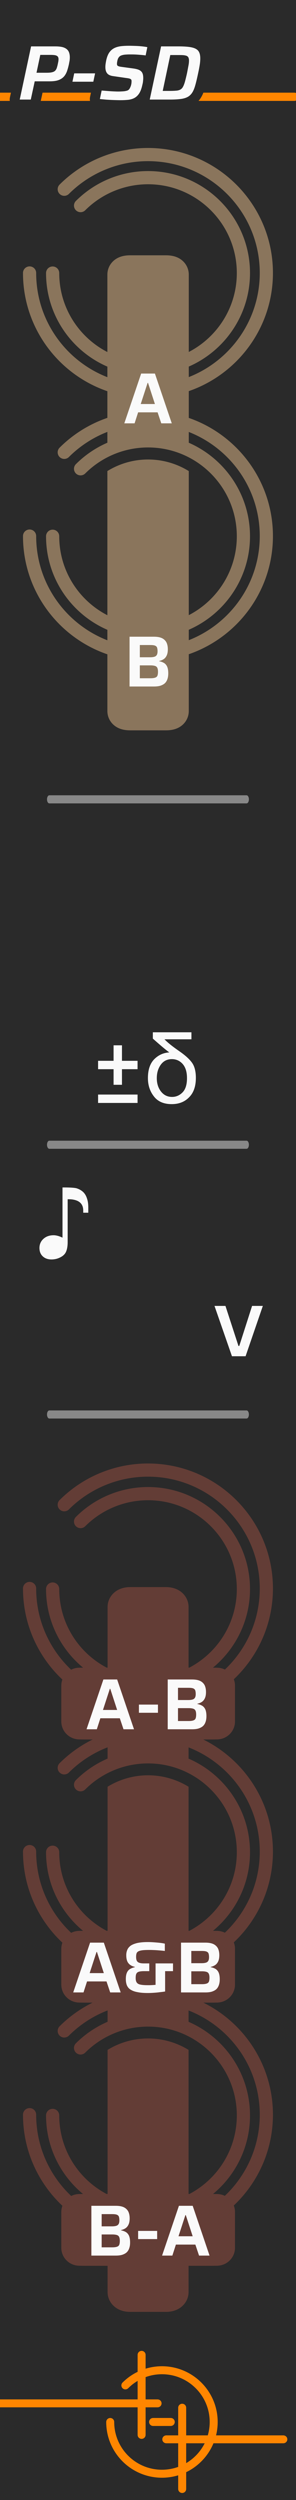 <?xml version="1.0" encoding="UTF-8" standalone="no"?><!DOCTYPE svg PUBLIC "-//W3C//DTD SVG 1.1//EN" "http://www.w3.org/Graphics/SVG/1.1/DTD/svg11.dtd"><svg width="100%" height="100%" viewBox="0 0 45 380" version="1.1" xmlns="http://www.w3.org/2000/svg" xmlns:xlink="http://www.w3.org/1999/xlink" xml:space="preserve" xmlns:serif="http://www.serif.com/" style="fill-rule:evenodd;clip-rule:evenodd;stroke-linecap:round;stroke-linejoin:round;stroke-miterlimit:1.5;"><rect x="0" y="0" width="45" height="380" fill="#333333" stroke="none"/><g id="background" transform="matrix(0.3,0,0,1,0,0)"><rect x="0" y="0" width="150" height="380" style="fill:rgb(42,42,42);"/></g><g id="not-things-lines" serif:id="not-things lines" transform="matrix(0.004,0,0,0.004,-22.267,355.894)"><g transform="matrix(0.978,0,0,0.959,7233.25,-101.159)"><path d="M4760,3985L9305.27,3985" style="fill:none;stroke:rgb(255,134,0);stroke-width:313.37px;"/></g><g transform="matrix(0.971,0,0,0.959,7272.62,-101.159)"><path d="M4410,2560L-1921.67,2560" style="fill:none;stroke:rgb(255,134,0);stroke-width:314.58px;"/></g><g transform="matrix(0.96,0,0,0.96,7473.62,-1632.04)"><path d="M5226.34,4325L5226.34,7541.25" style="fill:none;stroke:rgb(255,134,0);stroke-width:316.04px;"/></g><g transform="matrix(0.959,0,0,0.96,7146.63,-1632.54)"><path d="M3964.79,5400L3964.79,2232.68" style="fill:none;stroke:rgb(255,134,0);stroke-width:316.3px;"/></g><g transform="matrix(0.959,0,0,0.959,7323.91,-101.095)"><path d="M4235,3297L4935,3297" style="fill:none;stroke:rgb(255,134,0);stroke-width:316.5px;"/></g><g transform="matrix(0.951,0,0,0.951,7164.38,-150.825)"><path d="M3330.5,1915.9C3704.78,1541.63 4221.7,1310 4792.3,1310C5933.49,1310 6860,2236.51 6860,3377.7C6860,4518.9 5933.49,5445.4 4792.3,5445.4C3651.1,5445.4 2724.6,4518.9 2724.6,3377.7" style="fill:none;stroke:rgb(255,134,0);stroke-width:319.23px;"/></g></g><g id="output" transform="matrix(1,0,0,1,-101,-10)"><g id="controls-background" serif:id="controls background" transform="matrix(1,0,0,1,97,0)"><g transform="matrix(0.782,0,0,0.322,5.859,244.654)"><path d="M33.447,29.836L33.447,353.193C33.447,357.912 31.87,361.744 29.928,361.744L22.891,361.744C20.949,361.744 19.373,357.912 19.373,353.193L19.373,29.836C19.373,25.117 20.949,21.285 22.891,21.285L29.928,21.285C31.87,21.285 33.447,25.117 33.447,29.836Z" style="fill:rgb(99,61,54);stroke:rgb(99,61,54);stroke-width:1.67px;"/></g><g id="in-8-cutout" transform="matrix(1.109,0,0,1.109,-2.88,-22.728)"><path d="M34.632,311.368C32.475,309.212 29.55,308 26.5,308C23.45,308 20.525,309.212 18.368,311.368C20.525,309.212 23.45,308 26.5,308C29.55,308 32.475,309.212 34.632,311.368Z" style="fill:none;stroke:rgb(42,42,42);stroke-width:1.8px;stroke-linecap:butt;stroke-miterlimit:2;"/></g><g id="in-7-cutout" transform="matrix(1.109,0,0,1.109,-2.88,-62.728)"><path d="M34.632,311.368C32.475,309.212 29.55,308 26.5,308C23.45,308 20.525,309.212 18.368,311.368C20.525,309.212 23.45,308 26.5,308C29.55,308 32.475,309.212 34.632,311.368Z" style="fill:none;stroke:rgb(42,42,42);stroke-width:1.8px;stroke-linecap:butt;stroke-miterlimit:2;"/></g><g id="in-8" transform="matrix(1.565,0,0,1.565,-14.978,-168.587)"><path d="M15,319.5C15,325.851 20.149,331 26.5,331C32.847,331 38,325.847 38,319.5C38,313.153 32.847,308 26.5,308C23.45,308 20.525,309.212 18.368,311.368C20.525,309.212 23.45,308 26.5,308C32.847,308 38,313.153 38,319.5C38,325.847 32.847,331 26.5,331C20.149,331 15,325.851 15,319.5Z" style="fill:none;stroke:rgb(99,61,54);stroke-width:1.28px;stroke-linecap:butt;stroke-miterlimit:2;"/></g><g id="in-7" transform="matrix(1.565,0,0,1.565,-14.978,-145.978)"><path d="M15,279.5C15,285.851 20.149,291 26.5,291C32.847,291 38,285.847 38,279.5C38,273.153 32.847,268 26.5,268C23.45,268 20.525,269.212 18.368,271.368C20.525,269.212 23.45,268 26.5,268C32.847,268 38,273.153 38,279.5C38,285.847 32.847,291 26.5,291C20.149,291 15,285.851 15,279.5Z" style="fill:none;stroke:rgb(99,61,54);stroke-width:1.28px;stroke-linecap:butt;stroke-miterlimit:2;"/></g><g id="in-6" transform="matrix(1.565,0,0,1.565,-14.978,-123.37)"><path d="M15,239.5C15,245.851 20.149,251 26.5,251C32.847,251 38,245.847 38,239.5C38,233.153 32.847,228 26.5,228C23.45,228 20.525,229.212 18.368,231.368C20.525,229.212 23.45,228 26.5,228C32.847,228 38,233.153 38,239.5C38,245.847 32.847,251 26.5,251C20.149,251 15,245.851 15,239.5Z" style="fill:none;stroke:rgb(99,61,54);stroke-width:1.28px;stroke-linecap:butt;stroke-miterlimit:2;"/></g><g id="in-81" serif:id="in-8" transform="matrix(1.261,0,0,1.261,-6.913,-71.348)"><path d="M15,319.5C15,325.851 20.149,331 26.5,331C32.847,331 38,325.847 38,319.5C38,313.153 32.847,308 26.5,308C23.45,308 20.525,309.212 18.368,311.368C20.525,309.212 23.45,308 26.5,308C32.847,308 38,313.153 38,319.5C38,325.847 32.847,331 26.5,331C20.149,331 15,325.851 15,319.5Z" style="fill:none;stroke:rgb(99,61,54);stroke-width:1.59px;stroke-linecap:butt;stroke-miterlimit:2;"/></g><g id="in-71" serif:id="in-7" transform="matrix(1.261,0,0,1.261,-6.913,-60.913)"><path d="M15,279.5C15,285.851 20.149,291 26.5,291C32.847,291 38,285.847 38,279.5C38,273.153 32.847,268 26.5,268C23.45,268 20.525,269.212 18.368,271.368C20.525,269.212 23.45,268 26.5,268C32.847,268 38,273.153 38,279.5C38,285.847 32.847,291 26.5,291C20.149,291 15,285.851 15,279.5Z" style="fill:none;stroke:rgb(99,61,54);stroke-width:1.59px;stroke-linecap:butt;stroke-miterlimit:2;"/></g><g id="in-61" serif:id="in-6" transform="matrix(1.261,0,0,1.261,-6.913,-50.478)"><path d="M15,239.5C15,245.851 20.149,251 26.5,251C32.847,251 38,245.847 38,239.5C38,233.153 32.847,228 26.5,228C23.45,228 20.525,229.212 18.368,231.368C20.525,229.212 23.45,228 26.5,228C32.847,228 38,233.153 38,239.5C38,245.847 32.847,251 26.5,251C20.149,251 15,245.851 15,239.5Z" style="fill:none;stroke:rgb(99,61,54);stroke-width:1.59px;stroke-linecap:butt;stroke-miterlimit:2;"/></g></g><g transform="matrix(0.354,0,0,1,179.531,-2)"><g transform="matrix(5.015,0,0,0.032,-290.663,344.812)"><path d="M33.447,106.4L33.447,276.629C33.447,323.605 32.753,361.744 31.899,361.744L20.921,361.744C20.066,361.744 19.373,323.605 19.373,276.629L19.373,106.4C19.373,59.424 20.066,21.285 20.921,21.285L31.899,21.285C32.753,21.285 33.447,59.424 33.447,106.4Z" style="fill:rgb(99,61,54);stroke:rgb(99,61,54);stroke-width:0.8px;"/></g><g transform="matrix(5.015,0,0,0.032,-290.663,304.812)"><path d="M33.447,106.4L33.447,276.629C33.447,323.605 32.753,361.744 31.899,361.744L20.921,361.744C20.066,361.744 19.373,323.605 19.373,276.629L19.373,106.4C19.373,59.424 20.066,21.285 20.921,21.285L31.899,21.285C32.753,21.285 33.447,59.424 33.447,106.4Z" style="fill:rgb(99,61,54);stroke:rgb(99,61,54);stroke-width:0.8px;"/></g><g transform="matrix(5.015,0,0,0.032,-290.663,264.812)"><path d="M33.447,106.4L33.447,276.629C33.447,323.605 32.753,361.744 31.899,361.744L20.921,361.744C20.066,361.744 19.373,323.605 19.373,276.629L19.373,106.4C19.373,59.424 20.066,21.285 20.921,21.285L31.899,21.285C32.753,21.285 33.447,59.424 33.447,106.4Z" style="fill:rgb(99,61,54);stroke:rgb(99,61,54);stroke-width:0.8px;"/></g></g><g id="text" transform="matrix(1,0,0,1,42.47,13.5)"><g transform="matrix(1,0,0,1,81.036,339.348)"><g transform="matrix(11,0,0,11,-9.515,0)"><path d="M0.082,-0L0.082,-0.688L0.418,-0.688C0.463,-0.688 0.499,-0.682 0.528,-0.669C0.556,-0.656 0.577,-0.636 0.591,-0.611C0.604,-0.585 0.611,-0.553 0.611,-0.515C0.611,-0.484 0.607,-0.457 0.598,-0.435C0.589,-0.413 0.576,-0.395 0.559,-0.382C0.542,-0.369 0.519,-0.359 0.492,-0.353L0.492,-0.349C0.523,-0.343 0.547,-0.333 0.566,-0.32C0.584,-0.306 0.597,-0.288 0.605,-0.266C0.613,-0.243 0.617,-0.215 0.617,-0.182C0.617,-0.155 0.614,-0.13 0.607,-0.108C0.6,-0.085 0.59,-0.066 0.575,-0.05C0.56,-0.034 0.539,-0.022 0.514,-0.013C0.489,-0.004 0.457,-0 0.419,-0L0.082,-0ZM0.224,-0.114L0.372,-0.114C0.399,-0.114 0.42,-0.117 0.435,-0.122C0.45,-0.127 0.461,-0.135 0.467,-0.149C0.472,-0.162 0.475,-0.18 0.475,-0.203C0.475,-0.226 0.472,-0.244 0.466,-0.257C0.46,-0.27 0.45,-0.279 0.435,-0.284C0.42,-0.289 0.399,-0.292 0.372,-0.292L0.224,-0.292L0.224,-0.114ZM0.224,-0.404L0.367,-0.404C0.392,-0.404 0.413,-0.407 0.428,-0.412C0.443,-0.417 0.453,-0.426 0.46,-0.439C0.466,-0.451 0.469,-0.467 0.469,-0.487C0.469,-0.51 0.466,-0.528 0.461,-0.541C0.455,-0.553 0.445,-0.561 0.431,-0.566C0.416,-0.571 0.395,-0.573 0.367,-0.573L0.224,-0.573L0.224,-0.404Z" style="fill:rgb(250,250,250);fill-rule:nonzero;"/></g><g transform="matrix(11,0,0,11,-2.09,0)"><rect x="0.053" y="-0.341" width="0.263" height="0.113" style="fill:rgb(250,250,250);fill-rule:nonzero;"/></g><g transform="matrix(11,0,0,11,1.969,0)"><path d="M0.015,-0L0.248,-0.688L0.438,-0.688L0.671,-0L0.526,-0L0.475,-0.152L0.206,-0.152L0.157,-0L0.015,-0ZM0.242,-0.267L0.438,-0.267L0.343,-0.559L0.337,-0.559L0.242,-0.267Z" style="fill:rgb(250,250,250);fill-rule:nonzero;"/></g></g><g transform="matrix(1,0,0,1,81.036,299.348)"><g transform="matrix(11,0,0,11,-11.539,0)"><path d="M0.015,-0L0.248,-0.688L0.438,-0.688L0.671,-0L0.526,-0L0.475,-0.152L0.206,-0.152L0.157,-0L0.015,-0ZM0.242,-0.267L0.438,-0.267L0.343,-0.559L0.337,-0.559L0.242,-0.267Z" style="fill:rgb(250,250,250);fill-rule:nonzero;"/></g><g transform="matrix(11,0,0,11,-3.993,0)"><path d="M0.362,0.008C0.309,0.008 0.265,0.005 0.228,-0.002C0.191,-0.008 0.161,-0.017 0.139,-0.029C0.116,-0.04 0.099,-0.054 0.087,-0.07C0.075,-0.086 0.067,-0.104 0.063,-0.123C0.058,-0.142 0.056,-0.163 0.056,-0.184C0.056,-0.221 0.061,-0.251 0.071,-0.273C0.08,-0.294 0.094,-0.311 0.113,-0.323C0.132,-0.334 0.154,-0.343 0.181,-0.349L0.181,-0.353C0.141,-0.362 0.111,-0.379 0.092,-0.404C0.072,-0.428 0.062,-0.465 0.062,-0.515C0.062,-0.54 0.066,-0.563 0.075,-0.585C0.083,-0.607 0.098,-0.626 0.119,-0.643C0.14,-0.659 0.171,-0.672 0.21,-0.682C0.249,-0.691 0.3,-0.696 0.361,-0.696C0.384,-0.696 0.41,-0.695 0.438,-0.693C0.465,-0.691 0.493,-0.689 0.521,-0.686C0.548,-0.683 0.573,-0.679 0.595,-0.674L0.595,-0.573C0.574,-0.576 0.552,-0.578 0.527,-0.58C0.502,-0.582 0.478,-0.584 0.454,-0.585C0.43,-0.586 0.408,-0.587 0.389,-0.587C0.347,-0.587 0.313,-0.586 0.288,-0.583C0.263,-0.58 0.243,-0.575 0.23,-0.568C0.217,-0.561 0.208,-0.551 0.204,-0.539C0.2,-0.526 0.198,-0.511 0.198,-0.492C0.198,-0.478 0.199,-0.465 0.202,-0.454C0.204,-0.443 0.209,-0.433 0.216,-0.426C0.223,-0.418 0.233,-0.412 0.248,-0.408C0.263,-0.403 0.283,-0.401 0.308,-0.401L0.38,-0.401L0.38,-0.294L0.308,-0.294C0.283,-0.294 0.262,-0.292 0.247,-0.289C0.232,-0.286 0.22,-0.28 0.212,-0.273C0.204,-0.265 0.199,-0.255 0.196,-0.243C0.193,-0.23 0.192,-0.215 0.192,-0.197C0.192,-0.169 0.198,-0.148 0.209,-0.134C0.22,-0.12 0.238,-0.111 0.263,-0.107C0.288,-0.102 0.321,-0.1 0.362,-0.1C0.379,-0.1 0.395,-0.1 0.41,-0.101C0.425,-0.102 0.441,-0.102 0.456,-0.104C0.471,-0.105 0.486,-0.106 0.501,-0.107L0.467,-0.052L0.467,-0.401L0.708,-0.401L0.708,-0.294L0.599,-0.294L0.599,-0.013C0.576,-0.009 0.551,-0.006 0.524,-0.003C0.496,0.001 0.468,0.003 0.44,0.005C0.412,0.007 0.386,0.008 0.362,0.008Z" style="fill:rgb(250,250,250);fill-rule:nonzero;"/></g><g transform="matrix(11,0,0,11,4.114,0)"><path d="M0.082,-0L0.082,-0.688L0.418,-0.688C0.463,-0.688 0.499,-0.682 0.528,-0.669C0.556,-0.656 0.577,-0.636 0.591,-0.611C0.604,-0.585 0.611,-0.553 0.611,-0.515C0.611,-0.484 0.607,-0.457 0.598,-0.435C0.589,-0.413 0.576,-0.395 0.559,-0.382C0.542,-0.369 0.519,-0.359 0.492,-0.353L0.492,-0.349C0.523,-0.343 0.547,-0.333 0.566,-0.32C0.584,-0.306 0.597,-0.288 0.605,-0.266C0.613,-0.243 0.617,-0.215 0.617,-0.182C0.617,-0.155 0.614,-0.13 0.607,-0.108C0.6,-0.085 0.59,-0.066 0.575,-0.05C0.56,-0.034 0.539,-0.022 0.514,-0.013C0.489,-0.004 0.457,-0 0.419,-0L0.082,-0ZM0.224,-0.114L0.372,-0.114C0.399,-0.114 0.42,-0.117 0.435,-0.122C0.45,-0.127 0.461,-0.135 0.467,-0.149C0.472,-0.162 0.475,-0.18 0.475,-0.203C0.475,-0.226 0.472,-0.244 0.466,-0.257C0.46,-0.27 0.45,-0.279 0.435,-0.284C0.42,-0.289 0.399,-0.292 0.372,-0.292L0.224,-0.292L0.224,-0.114ZM0.224,-0.404L0.367,-0.404C0.392,-0.404 0.413,-0.407 0.428,-0.412C0.443,-0.417 0.453,-0.426 0.46,-0.439C0.466,-0.451 0.469,-0.467 0.469,-0.487C0.469,-0.51 0.466,-0.528 0.461,-0.541C0.455,-0.553 0.445,-0.561 0.431,-0.566C0.416,-0.571 0.395,-0.573 0.367,-0.573L0.224,-0.573L0.224,-0.404Z" style="fill:rgb(250,250,250);fill-rule:nonzero;"/></g></g><g transform="matrix(1,0,0,1,81.036,259.348)"><g transform="matrix(11,0,0,11,-9.515,0)"><path d="M0.015,-0L0.248,-0.688L0.438,-0.688L0.671,-0L0.526,-0L0.475,-0.152L0.206,-0.152L0.157,-0L0.015,-0ZM0.242,-0.267L0.438,-0.267L0.343,-0.559L0.337,-0.559L0.242,-0.267Z" style="fill:rgb(250,250,250);fill-rule:nonzero;"/></g><g transform="matrix(11,0,0,11,-1.969,0)"><rect x="0.053" y="-0.341" width="0.263" height="0.113" style="fill:rgb(250,250,250);fill-rule:nonzero;"/></g><g transform="matrix(11,0,0,11,2.09,0)"><path d="M0.082,-0L0.082,-0.688L0.418,-0.688C0.463,-0.688 0.499,-0.682 0.528,-0.669C0.556,-0.656 0.577,-0.636 0.591,-0.611C0.604,-0.585 0.611,-0.553 0.611,-0.515C0.611,-0.484 0.607,-0.457 0.598,-0.435C0.589,-0.413 0.576,-0.395 0.559,-0.382C0.542,-0.369 0.519,-0.359 0.492,-0.353L0.492,-0.349C0.523,-0.343 0.547,-0.333 0.566,-0.32C0.584,-0.306 0.597,-0.288 0.605,-0.266C0.613,-0.243 0.617,-0.215 0.617,-0.182C0.617,-0.155 0.614,-0.13 0.607,-0.108C0.6,-0.085 0.59,-0.066 0.575,-0.05C0.56,-0.034 0.539,-0.022 0.514,-0.013C0.489,-0.004 0.457,-0 0.419,-0L0.082,-0ZM0.224,-0.114L0.372,-0.114C0.399,-0.114 0.42,-0.117 0.435,-0.122C0.45,-0.127 0.461,-0.135 0.467,-0.149C0.472,-0.162 0.475,-0.18 0.475,-0.203C0.475,-0.226 0.472,-0.244 0.466,-0.257C0.46,-0.27 0.45,-0.279 0.435,-0.284C0.42,-0.289 0.399,-0.292 0.372,-0.292L0.224,-0.292L0.224,-0.114ZM0.224,-0.404L0.367,-0.404C0.392,-0.404 0.413,-0.407 0.428,-0.412C0.443,-0.417 0.453,-0.426 0.46,-0.439C0.466,-0.451 0.469,-0.467 0.469,-0.487C0.469,-0.51 0.466,-0.528 0.461,-0.541C0.455,-0.553 0.445,-0.561 0.431,-0.566C0.416,-0.571 0.395,-0.573 0.367,-0.573L0.224,-0.573L0.224,-0.404Z" style="fill:rgb(250,250,250);fill-rule:nonzero;"/></g></g></g></g><g id="labels"><g transform="matrix(1,0,0,1,9.708,191.148)"><g transform="matrix(16,0,0,16,-3.998,0)"><path d="M0.237,-0.666L0.256,-0.666C0.312,-0.666 0.349,-0.663 0.367,-0.659C0.392,-0.652 0.415,-0.64 0.435,-0.621C0.449,-0.607 0.461,-0.588 0.469,-0.563C0.478,-0.538 0.482,-0.509 0.482,-0.476L0.482,-0.426L0.434,-0.426L0.434,-0.447C0.434,-0.469 0.429,-0.488 0.42,-0.503C0.41,-0.519 0.397,-0.53 0.378,-0.539C0.355,-0.549 0.328,-0.554 0.299,-0.554L0.286,-0.554L0.286,-0.146C0.286,-0.107 0.28,-0.076 0.27,-0.054C0.26,-0.032 0.242,-0.015 0.216,-0.002C0.191,0.011 0.163,0.018 0.133,0.018C0.098,0.018 0.07,0.008 0.049,-0.012C0.028,-0.032 0.018,-0.058 0.018,-0.091C0.018,-0.125 0.03,-0.154 0.055,-0.177C0.08,-0.2 0.112,-0.212 0.152,-0.212C0.178,-0.212 0.206,-0.204 0.237,-0.189L0.237,-0.666Z" style="fill:rgb(250,250,250);fill-rule:nonzero;"/></g></g><g transform="matrix(1,0,0,1,36.284,191.148)"><g transform="matrix(15,0,0,15,-4.005,15)"><path d="M0.199,-0L0.022,-0.51L0.133,-0.51L0.265,-0.104L0.273,-0.104L0.403,-0.51L0.512,-0.51L0.337,-0L0.199,-0Z" style="fill:rgb(250,250,250);fill-rule:nonzero;"/></g></g><g transform="matrix(1,0,0,1,22.087,167.647)"><g transform="matrix(15,0,0,15,-8.225,0)"><path d="M0.227,-0.184L0.227,-0.342L0.07,-0.342L0.07,-0.427L0.227,-0.427L0.227,-0.584L0.312,-0.584L0.312,-0.427L0.47,-0.427L0.47,-0.342L0.312,-0.342L0.312,-0.184L0.227,-0.184ZM0.07,-0L0.07,-0.085L0.47,-0.085L0.47,-0L0.07,-0Z" style="fill:rgb(250,250,250);fill-rule:nonzero;"/></g><g transform="matrix(15,0,0,15,-0.125,0)"><path d="M0.085,-0.716L0.476,-0.716L0.476,-0.645L0.203,-0.645C0.235,-0.611 0.286,-0.571 0.355,-0.523C0.417,-0.48 0.46,-0.44 0.485,-0.403C0.509,-0.367 0.521,-0.317 0.521,-0.254C0.521,-0.17 0.499,-0.104 0.453,-0.058C0.408,-0.011 0.349,0.012 0.276,0.012C0.196,0.012 0.136,-0.014 0.096,-0.066C0.055,-0.118 0.035,-0.18 0.035,-0.252C0.035,-0.335 0.056,-0.399 0.099,-0.443C0.142,-0.486 0.193,-0.509 0.252,-0.512C0.222,-0.533 0.166,-0.58 0.085,-0.652L0.085,-0.716ZM0.125,-0.251C0.125,-0.196 0.14,-0.15 0.169,-0.114C0.198,-0.078 0.235,-0.061 0.28,-0.061C0.32,-0.061 0.355,-0.076 0.385,-0.106C0.416,-0.137 0.431,-0.185 0.431,-0.251C0.431,-0.313 0.417,-0.36 0.388,-0.394C0.359,-0.427 0.322,-0.444 0.278,-0.444C0.23,-0.444 0.192,-0.425 0.165,-0.387C0.138,-0.349 0.125,-0.304 0.125,-0.251Z" style="fill:rgb(250,250,250);fill-rule:nonzero;"/></g></g></g><g id="input" transform="matrix(1,0,0,1,-4,-10)"><g id="controls-background1" serif:id="controls background"><g transform="matrix(0.782,0,0,0.211,5.859,44.499)"><path d="M33.447,34.289L33.447,348.74C33.447,355.917 31.87,361.744 29.928,361.744L22.891,361.744C20.949,361.744 19.373,355.917 19.373,348.74L19.373,34.289C19.373,27.112 20.949,21.285 22.891,21.285L29.928,21.285C31.87,21.285 33.447,27.112 33.447,34.289Z" style="fill:rgb(138,117,92);stroke:rgb(138,117,92);stroke-width:1.75px;"/></g><g id="in-2-cutout" transform="matrix(1.109,0,0,1.109,-2.88,-262.728)"><path d="M34.632,311.368C32.475,309.212 29.55,308 26.5,308C23.45,308 20.525,309.212 18.368,311.368C20.525,309.212 23.45,308 26.5,308C29.55,308 32.475,309.212 34.632,311.368Z" style="fill:none;stroke:rgb(42,42,42);stroke-width:1.8px;stroke-linecap:butt;stroke-miterlimit:2;"/></g><g id="in-2" transform="matrix(1.565,0,0,1.565,-14.978,-32.935)"><path d="M15,79.5C15,85.851 20.149,91 26.5,91C32.847,91 38,85.847 38,79.5C38,73.153 32.847,68 26.5,68C23.45,68 20.525,69.212 18.368,71.368C20.525,69.212 23.45,68 26.5,68C32.847,68 38,73.153 38,79.5C38,85.847 32.847,91 26.5,91C20.149,91 15,85.851 15,79.5Z" style="fill:none;stroke:rgb(138,117,92);stroke-width:1.28px;stroke-linecap:butt;stroke-miterlimit:2;"/></g><g id="in-1" transform="matrix(1.565,0,0,1.565,-14.978,-10.326)"><path d="M15,39.5C15,45.851 20.149,51 26.5,51C32.847,51 38,45.847 38,39.5C38,33.153 32.847,28 26.5,28C23.45,28 20.525,29.212 18.368,31.368C20.525,29.212 23.45,28 26.5,28C32.847,28 38,33.153 38,39.5C38,45.847 32.847,51 26.5,51C20.149,51 15,45.851 15,39.5Z" style="fill:none;stroke:rgb(138,117,92);stroke-width:1.28px;stroke-linecap:butt;stroke-miterlimit:2;"/></g><g id="in-21" serif:id="in-2" transform="matrix(1.261,0,0,1.261,-6.913,-8.739)"><path d="M15,79.5C15,85.851 20.149,91 26.5,91C32.847,91 38,85.847 38,79.5C38,73.153 32.847,68 26.5,68C23.45,68 20.525,69.212 18.368,71.368C20.525,69.212 23.45,68 26.5,68C32.847,68 38,73.153 38,79.5C38,85.847 32.847,91 26.5,91C20.149,91 15,85.851 15,79.5Z" style="fill:none;stroke:rgb(138,117,92);stroke-width:1.59px;stroke-linecap:butt;stroke-miterlimit:2;"/></g><g id="in-11" serif:id="in-1" transform="matrix(1.261,0,0,1.261,-6.913,1.696)"><path d="M15,39.5C15,45.851 20.149,51 26.5,51C32.847,51 38,45.847 38,39.5C38,33.153 32.847,28 26.5,28C23.45,28 20.525,29.212 18.368,31.368C20.525,29.212 23.45,28 26.5,28C32.847,28 38,33.153 38,39.5C38,45.847 32.847,51 26.5,51C20.149,51 15,45.851 15,39.5Z" style="fill:none;stroke:rgb(138,117,92);stroke-width:1.59px;stroke-linecap:butt;stroke-miterlimit:2;"/></g></g><g id="text1" serif:id="text" transform="matrix(1,0,0,1,42.47,14.5)"><g transform="matrix(1,0,0,1,-15.964,99.848)"><g transform="matrix(11,0,0,11,-3.712,0)"><path d="M0.082,-0L0.082,-0.688L0.418,-0.688C0.463,-0.688 0.499,-0.682 0.528,-0.669C0.556,-0.656 0.577,-0.636 0.591,-0.611C0.604,-0.585 0.611,-0.553 0.611,-0.515C0.611,-0.484 0.607,-0.457 0.598,-0.435C0.589,-0.413 0.576,-0.395 0.559,-0.382C0.542,-0.369 0.519,-0.359 0.492,-0.353L0.492,-0.349C0.523,-0.343 0.547,-0.333 0.566,-0.32C0.584,-0.306 0.597,-0.288 0.605,-0.266C0.613,-0.243 0.617,-0.215 0.617,-0.182C0.617,-0.155 0.614,-0.13 0.607,-0.108C0.6,-0.085 0.59,-0.066 0.575,-0.05C0.56,-0.034 0.539,-0.022 0.514,-0.013C0.489,-0.004 0.457,-0 0.419,-0L0.082,-0ZM0.224,-0.114L0.372,-0.114C0.399,-0.114 0.42,-0.117 0.435,-0.122C0.45,-0.127 0.461,-0.135 0.467,-0.149C0.472,-0.162 0.475,-0.18 0.475,-0.203C0.475,-0.226 0.472,-0.244 0.466,-0.257C0.46,-0.27 0.45,-0.279 0.435,-0.284C0.42,-0.289 0.399,-0.292 0.372,-0.292L0.224,-0.292L0.224,-0.114ZM0.224,-0.404L0.367,-0.404C0.392,-0.404 0.413,-0.407 0.428,-0.412C0.443,-0.417 0.453,-0.426 0.46,-0.439C0.466,-0.451 0.469,-0.467 0.469,-0.487C0.469,-0.51 0.466,-0.528 0.461,-0.541C0.455,-0.553 0.445,-0.561 0.431,-0.566C0.416,-0.571 0.395,-0.573 0.367,-0.573L0.224,-0.573L0.224,-0.404Z" style="fill:rgb(250,250,250);fill-rule:nonzero;"/></g></g><g transform="matrix(1,0,0,1,-15.964,59.848)"><g transform="matrix(11,0,0,11,-3.773,0)"><path d="M0.015,-0L0.248,-0.688L0.438,-0.688L0.671,-0L0.526,-0L0.475,-0.152L0.206,-0.152L0.157,-0L0.015,-0ZM0.242,-0.267L0.438,-0.267L0.343,-0.559L0.337,-0.559L0.242,-0.267Z" style="fill:rgb(250,250,250);fill-rule:nonzero;"/></g></g></g></g><g id="Separators"><g transform="matrix(0.567,0,0,1,-19.194,-139.957)"><path d="M47.071,261.457L99.972,261.457" style="fill:none;stroke:rgb(136,136,136);stroke-width:1.23px;"/></g><g transform="matrix(0.567,0,0,1,-19.194,-46.457)"><path d="M47.071,261.457L99.972,261.457" style="fill:none;stroke:rgb(136,136,136);stroke-width:1.23px;"/></g><g transform="matrix(0.567,0,0,1,-19.194,-87.457)"><path d="M47.071,261.457L99.972,261.457" style="fill:none;stroke:rgb(136,136,136);stroke-width:1.23px;"/></g></g><g transform="matrix(0.004,0,0,0.004,7.519,-1.229)"><path d="M-1866.85,3985L9305.27,3985" style="fill:none;stroke:rgb(255,134,0);stroke-width:313.37px;"/></g><g transform="matrix(1,0,0,1,-37.673,4.908)"><g transform="matrix(11.75,0,0,11.75,40.273,10.227)"><path d="M0.034,-0L0.181,-0.688L0.493,-0.688C0.542,-0.688 0.581,-0.683 0.608,-0.672C0.635,-0.661 0.655,-0.644 0.666,-0.623C0.677,-0.602 0.682,-0.576 0.682,-0.546C0.682,-0.533 0.681,-0.518 0.679,-0.503C0.676,-0.488 0.673,-0.472 0.67,-0.455C0.663,-0.424 0.655,-0.395 0.646,-0.368C0.636,-0.341 0.623,-0.317 0.606,-0.298C0.588,-0.278 0.565,-0.263 0.536,-0.252C0.506,-0.241 0.468,-0.236 0.422,-0.236L0.228,-0.236L0.177,-0L0.034,-0ZM0.251,-0.347L0.385,-0.347C0.412,-0.347 0.434,-0.349 0.451,-0.353C0.468,-0.357 0.481,-0.363 0.491,-0.372C0.5,-0.381 0.508,-0.393 0.513,-0.408C0.518,-0.423 0.523,-0.441 0.527,-0.462C0.53,-0.475 0.532,-0.486 0.534,-0.496C0.535,-0.506 0.536,-0.515 0.536,-0.523C0.536,-0.536 0.533,-0.547 0.527,-0.555C0.521,-0.563 0.511,-0.569 0.496,-0.573C0.481,-0.576 0.461,-0.578 0.435,-0.578L0.3,-0.578L0.251,-0.347Z" style="fill:none;fill-rule:nonzero;stroke:rgb(42,42,42);stroke-width:0.26px;stroke-linecap:butt;stroke-miterlimit:2;"/></g><g transform="matrix(11.75,0,0,11.75,48.052,10.227)"><path d="M0.054,-0.231L0.077,-0.339L0.347,-0.339L0.324,-0.231L0.054,-0.231Z" style="fill:none;fill-rule:nonzero;stroke:rgb(42,42,42);stroke-width:0.26px;stroke-linecap:butt;stroke-miterlimit:2;"/></g><g transform="matrix(11.75,0,0,11.75,52.493,10.227)"><path d="M0.3,0.008C0.271,0.008 0.241,0.007 0.209,0.006C0.176,0.005 0.145,0.003 0.114,0.001C0.083,-0.002 0.056,-0.004 0.031,-0.007L0.054,-0.117C0.078,-0.115 0.103,-0.113 0.129,-0.111C0.155,-0.109 0.18,-0.107 0.205,-0.106C0.229,-0.105 0.25,-0.104 0.267,-0.104C0.289,-0.104 0.308,-0.105 0.324,-0.106C0.339,-0.107 0.353,-0.108 0.364,-0.111C0.375,-0.113 0.385,-0.116 0.394,-0.12C0.401,-0.124 0.407,-0.13 0.412,-0.137C0.417,-0.143 0.421,-0.151 0.425,-0.16C0.429,-0.169 0.432,-0.178 0.435,-0.188C0.437,-0.197 0.439,-0.207 0.44,-0.216C0.44,-0.225 0.441,-0.232 0.441,-0.238C0.441,-0.248 0.439,-0.256 0.434,-0.261C0.429,-0.266 0.421,-0.27 0.409,-0.273C0.397,-0.276 0.38,-0.278 0.358,-0.281L0.206,-0.303C0.166,-0.308 0.139,-0.321 0.124,-0.341C0.109,-0.36 0.102,-0.387 0.102,-0.421C0.102,-0.433 0.103,-0.447 0.105,-0.462C0.107,-0.476 0.11,-0.492 0.113,-0.508C0.122,-0.549 0.135,-0.583 0.152,-0.608C0.169,-0.632 0.189,-0.651 0.214,-0.664C0.238,-0.677 0.266,-0.685 0.299,-0.69C0.331,-0.694 0.367,-0.696 0.406,-0.696C0.435,-0.696 0.464,-0.695 0.494,-0.694C0.524,-0.693 0.552,-0.691 0.579,-0.688C0.606,-0.685 0.628,-0.682 0.645,-0.678L0.623,-0.571C0.604,-0.574 0.583,-0.576 0.56,-0.578C0.536,-0.58 0.512,-0.582 0.487,-0.583C0.462,-0.584 0.439,-0.584 0.417,-0.584C0.396,-0.584 0.379,-0.583 0.364,-0.582C0.349,-0.581 0.336,-0.579 0.325,-0.576C0.314,-0.573 0.305,-0.57 0.297,-0.566C0.289,-0.561 0.282,-0.555 0.276,-0.547C0.27,-0.539 0.265,-0.53 0.262,-0.52C0.259,-0.51 0.256,-0.5 0.255,-0.49C0.253,-0.48 0.252,-0.47 0.252,-0.46C0.252,-0.447 0.257,-0.438 0.267,-0.434C0.276,-0.429 0.293,-0.425 0.318,-0.422L0.465,-0.402C0.488,-0.399 0.51,-0.394 0.529,-0.387C0.548,-0.38 0.564,-0.369 0.575,-0.353C0.586,-0.337 0.592,-0.313 0.592,-0.28C0.592,-0.272 0.592,-0.264 0.591,-0.255C0.59,-0.245 0.589,-0.236 0.588,-0.225C0.586,-0.214 0.584,-0.203 0.581,-0.192C0.571,-0.145 0.558,-0.109 0.541,-0.082C0.524,-0.055 0.503,-0.035 0.48,-0.022C0.457,-0.009 0.43,-0.001 0.4,0.003C0.37,0.006 0.337,0.008 0.3,0.008Z" style="fill:none;fill-rule:nonzero;stroke:rgb(42,42,42);stroke-width:0.26px;stroke-linecap:butt;stroke-miterlimit:2;"/></g><g transform="matrix(11.75,0,0,11.75,60.037,10.227)"><path d="M0.034,-0L0.181,-0.688L0.406,-0.688C0.479,-0.688 0.536,-0.684 0.577,-0.675C0.618,-0.666 0.646,-0.651 0.663,-0.629C0.68,-0.606 0.688,-0.574 0.688,-0.533C0.688,-0.509 0.686,-0.481 0.681,-0.45C0.676,-0.418 0.669,-0.381 0.66,-0.34C0.648,-0.283 0.637,-0.235 0.626,-0.195C0.615,-0.155 0.603,-0.122 0.588,-0.097C0.573,-0.071 0.553,-0.051 0.53,-0.037C0.506,-0.023 0.475,-0.013 0.438,-0.008C0.401,-0.003 0.354,-0 0.297,-0L0.034,-0ZM0.202,-0.112L0.288,-0.112C0.323,-0.112 0.351,-0.113 0.374,-0.115C0.396,-0.116 0.414,-0.121 0.429,-0.129C0.443,-0.136 0.455,-0.148 0.464,-0.165C0.473,-0.181 0.482,-0.204 0.49,-0.233C0.498,-0.262 0.507,-0.299 0.517,-0.344C0.524,-0.381 0.53,-0.412 0.535,-0.439C0.54,-0.465 0.542,-0.487 0.542,-0.504C0.542,-0.521 0.539,-0.535 0.534,-0.545C0.529,-0.555 0.52,-0.562 0.508,-0.567C0.495,-0.571 0.479,-0.574 0.46,-0.575C0.44,-0.576 0.415,-0.576 0.386,-0.576L0.3,-0.576L0.202,-0.112Z" style="fill:none;fill-rule:nonzero;stroke:rgb(42,42,42);stroke-width:0.26px;stroke-linecap:butt;stroke-miterlimit:2;"/></g><g transform="matrix(11.75,0,0,11.75,40.273,10.227)"><path d="M0.034,-0L0.181,-0.688L0.493,-0.688C0.542,-0.688 0.581,-0.683 0.608,-0.672C0.635,-0.661 0.655,-0.644 0.666,-0.623C0.677,-0.602 0.682,-0.576 0.682,-0.546C0.682,-0.533 0.681,-0.518 0.679,-0.503C0.676,-0.488 0.673,-0.472 0.67,-0.455C0.663,-0.424 0.655,-0.395 0.646,-0.368C0.636,-0.341 0.623,-0.317 0.606,-0.298C0.588,-0.278 0.565,-0.263 0.536,-0.252C0.506,-0.241 0.468,-0.236 0.422,-0.236L0.228,-0.236L0.177,-0L0.034,-0ZM0.251,-0.347L0.385,-0.347C0.412,-0.347 0.434,-0.349 0.451,-0.353C0.468,-0.357 0.481,-0.363 0.491,-0.372C0.5,-0.381 0.508,-0.393 0.513,-0.408C0.518,-0.423 0.523,-0.441 0.527,-0.462C0.53,-0.475 0.532,-0.486 0.534,-0.496C0.535,-0.506 0.536,-0.515 0.536,-0.523C0.536,-0.536 0.533,-0.547 0.527,-0.555C0.521,-0.563 0.511,-0.569 0.496,-0.573C0.481,-0.576 0.461,-0.578 0.435,-0.578L0.3,-0.578L0.251,-0.347Z" style="fill:rgb(250,250,250);fill-rule:nonzero;"/></g><g transform="matrix(11.75,0,0,11.75,48.052,10.227)"><path d="M0.054,-0.231L0.077,-0.339L0.347,-0.339L0.324,-0.231L0.054,-0.231Z" style="fill:rgb(250,250,250);fill-rule:nonzero;"/></g><g transform="matrix(11.75,0,0,11.75,52.493,10.227)"><path d="M0.3,0.008C0.271,0.008 0.241,0.007 0.209,0.006C0.176,0.005 0.145,0.003 0.114,0.001C0.083,-0.002 0.056,-0.004 0.031,-0.007L0.054,-0.117C0.078,-0.115 0.103,-0.113 0.129,-0.111C0.155,-0.109 0.18,-0.107 0.205,-0.106C0.229,-0.105 0.25,-0.104 0.267,-0.104C0.289,-0.104 0.308,-0.105 0.324,-0.106C0.339,-0.107 0.353,-0.108 0.364,-0.111C0.375,-0.113 0.385,-0.116 0.394,-0.12C0.401,-0.124 0.407,-0.13 0.412,-0.137C0.417,-0.143 0.421,-0.151 0.425,-0.16C0.429,-0.169 0.432,-0.178 0.435,-0.188C0.437,-0.197 0.439,-0.207 0.44,-0.216C0.44,-0.225 0.441,-0.232 0.441,-0.238C0.441,-0.248 0.439,-0.256 0.434,-0.261C0.429,-0.266 0.421,-0.27 0.409,-0.273C0.397,-0.276 0.38,-0.278 0.358,-0.281L0.206,-0.303C0.166,-0.308 0.139,-0.321 0.124,-0.341C0.109,-0.36 0.102,-0.387 0.102,-0.421C0.102,-0.433 0.103,-0.447 0.105,-0.462C0.107,-0.476 0.11,-0.492 0.113,-0.508C0.122,-0.549 0.135,-0.583 0.152,-0.608C0.169,-0.632 0.189,-0.651 0.214,-0.664C0.238,-0.677 0.266,-0.685 0.299,-0.69C0.331,-0.694 0.367,-0.696 0.406,-0.696C0.435,-0.696 0.464,-0.695 0.494,-0.694C0.524,-0.693 0.552,-0.691 0.579,-0.688C0.606,-0.685 0.628,-0.682 0.645,-0.678L0.623,-0.571C0.604,-0.574 0.583,-0.576 0.56,-0.578C0.536,-0.58 0.512,-0.582 0.487,-0.583C0.462,-0.584 0.439,-0.584 0.417,-0.584C0.396,-0.584 0.379,-0.583 0.364,-0.582C0.349,-0.581 0.336,-0.579 0.325,-0.576C0.314,-0.573 0.305,-0.57 0.297,-0.566C0.289,-0.561 0.282,-0.555 0.276,-0.547C0.27,-0.539 0.265,-0.53 0.262,-0.52C0.259,-0.51 0.256,-0.5 0.255,-0.49C0.253,-0.48 0.252,-0.47 0.252,-0.46C0.252,-0.447 0.257,-0.438 0.267,-0.434C0.276,-0.429 0.293,-0.425 0.318,-0.422L0.465,-0.402C0.488,-0.399 0.51,-0.394 0.529,-0.387C0.548,-0.38 0.564,-0.369 0.575,-0.353C0.586,-0.337 0.592,-0.313 0.592,-0.28C0.592,-0.272 0.592,-0.264 0.591,-0.255C0.59,-0.245 0.589,-0.236 0.588,-0.225C0.586,-0.214 0.584,-0.203 0.581,-0.192C0.571,-0.145 0.558,-0.109 0.541,-0.082C0.524,-0.055 0.503,-0.035 0.48,-0.022C0.457,-0.009 0.43,-0.001 0.4,0.003C0.37,0.006 0.337,0.008 0.3,0.008Z" style="fill:rgb(250,250,250);fill-rule:nonzero;"/></g><g transform="matrix(11.75,0,0,11.75,60.037,10.227)"><path d="M0.034,-0L0.181,-0.688L0.406,-0.688C0.479,-0.688 0.536,-0.684 0.577,-0.675C0.618,-0.666 0.646,-0.651 0.663,-0.629C0.68,-0.606 0.688,-0.574 0.688,-0.533C0.688,-0.509 0.686,-0.481 0.681,-0.45C0.676,-0.418 0.669,-0.381 0.66,-0.34C0.648,-0.283 0.637,-0.235 0.626,-0.195C0.615,-0.155 0.603,-0.122 0.588,-0.097C0.573,-0.071 0.553,-0.051 0.53,-0.037C0.506,-0.023 0.475,-0.013 0.438,-0.008C0.401,-0.003 0.354,-0 0.297,-0L0.034,-0ZM0.202,-0.112L0.288,-0.112C0.323,-0.112 0.351,-0.113 0.374,-0.115C0.396,-0.116 0.414,-0.121 0.429,-0.129C0.443,-0.136 0.455,-0.148 0.464,-0.165C0.473,-0.181 0.482,-0.204 0.49,-0.233C0.498,-0.262 0.507,-0.299 0.517,-0.344C0.524,-0.381 0.53,-0.412 0.535,-0.439C0.54,-0.465 0.542,-0.487 0.542,-0.504C0.542,-0.521 0.539,-0.535 0.534,-0.545C0.529,-0.555 0.52,-0.562 0.508,-0.567C0.495,-0.571 0.479,-0.574 0.46,-0.575C0.44,-0.576 0.415,-0.576 0.386,-0.576L0.3,-0.576L0.202,-0.112Z" style="fill:rgb(250,250,250);fill-rule:nonzero;"/></g></g></svg>